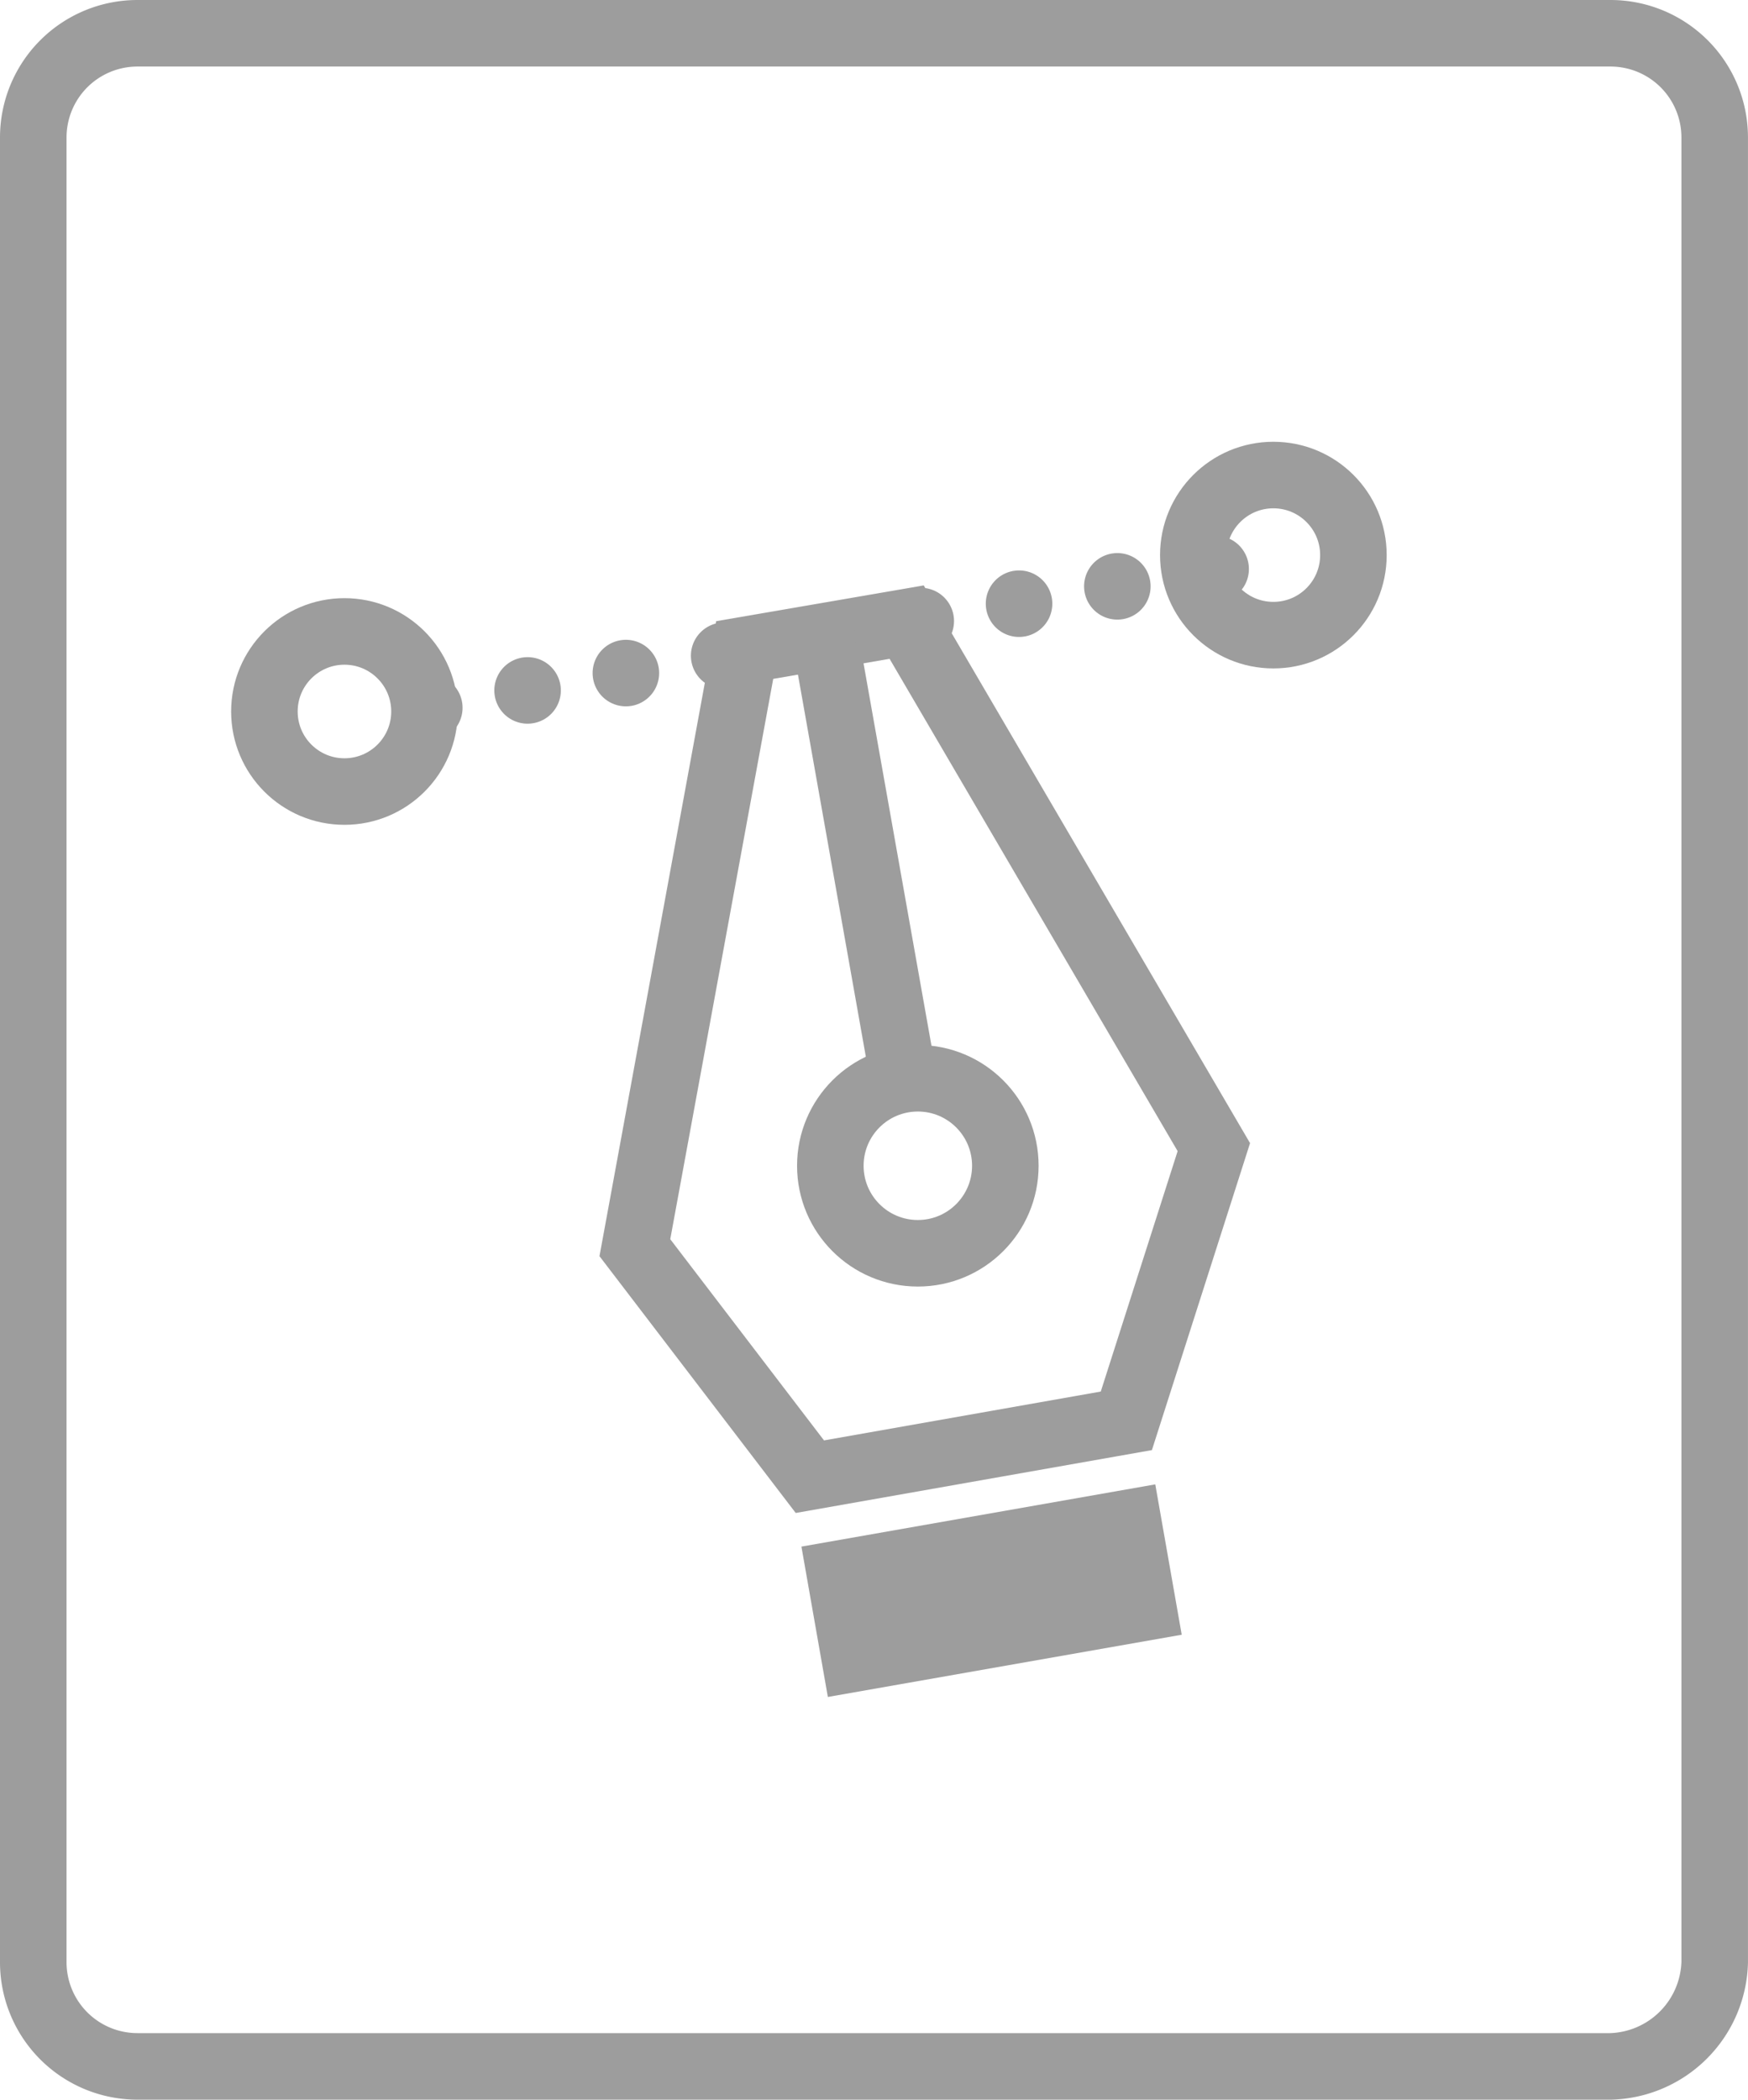 <svg xmlns="http://www.w3.org/2000/svg" width="52.539" height="63.103" viewBox="0 0 52.539 63.103">
    <defs>
        <style>
            .prefix__cls-1{fill:none;stroke:#9d9d9d;stroke-miterlimit:10;stroke-width:2px}
        </style>
    </defs>
    <g id="prefix__Group_67" data-name="Group 67" transform="translate(1 1)">
        <g id="prefix__Group_64" data-name="Group 64">
            <path id="prefix__Path_129" d="M855.908 71.3H811.63a3.131 3.131 0 0 1-3.13-3.13V13.33a3.131 3.131 0 0 1 3.13-3.13h44.278a3.131 3.131 0 0 1 3.13 3.13v54.843a3.218 3.218 0 0 1-3.13 3.127z" class="prefix__cls-1" data-name="Path 129" transform="translate(-808.5 -10.2)"/>
        </g>
        <g id="prefix__Group_66" data-name="Group 66" transform="translate(6.947 13.276)">
            <g id="prefix__Group_65" data-name="Group 65" transform="translate(11.135 4.42)">
                <path id="prefix__Line_28" d="M0 0L2.406 13.541" class="prefix__cls-1" data-name="Line 28" transform="translate(5.707 .392)"/>
                <circle id="prefix__Ellipse_43" cx="2.63" cy="2.63" r="2.63" class="prefix__cls-1" data-name="Ellipse 43" transform="translate(5.875 13.708)"/>
                <path id="prefix__Path_130" d="M843.069 33.8l-4.868.839L834.9 52.6l5.26 6.882 9.512-1.679 2.63-8.225z" class="prefix__cls-1" data-name="Path 130" transform="translate(-834.9 -33.8)"/>
                <path id="prefix__Rectangle_83" d="M0 0H10.799V4.588H0z" data-name="Rectangle 83" transform="rotate(-9.974 161.7 -14.793)" style="fill:#9d9d9d"/>
            </g>
            <path id="prefix__Line_29" d="M0 4.196L23.78 0" data-name="Line 29" transform="translate(4.956 2.798)" style="stroke-linecap:round;stroke-dasharray:0 3;fill:none;stroke:#9d9d9d;stroke-miterlimit:10;stroke-width:2px"/>
            <circle id="prefix__Ellipse_44" cx="2.406" cy="2.406" r="2.406" class="prefix__cls-1" data-name="Ellipse 44" transform="translate(27.92)"/>
            <circle id="prefix__Ellipse_45" cx="2.406" cy="2.406" r="2.406" class="prefix__cls-1" data-name="Ellipse 45" transform="translate(0 4.7)"/>
        </g>
    </g>
</svg>
